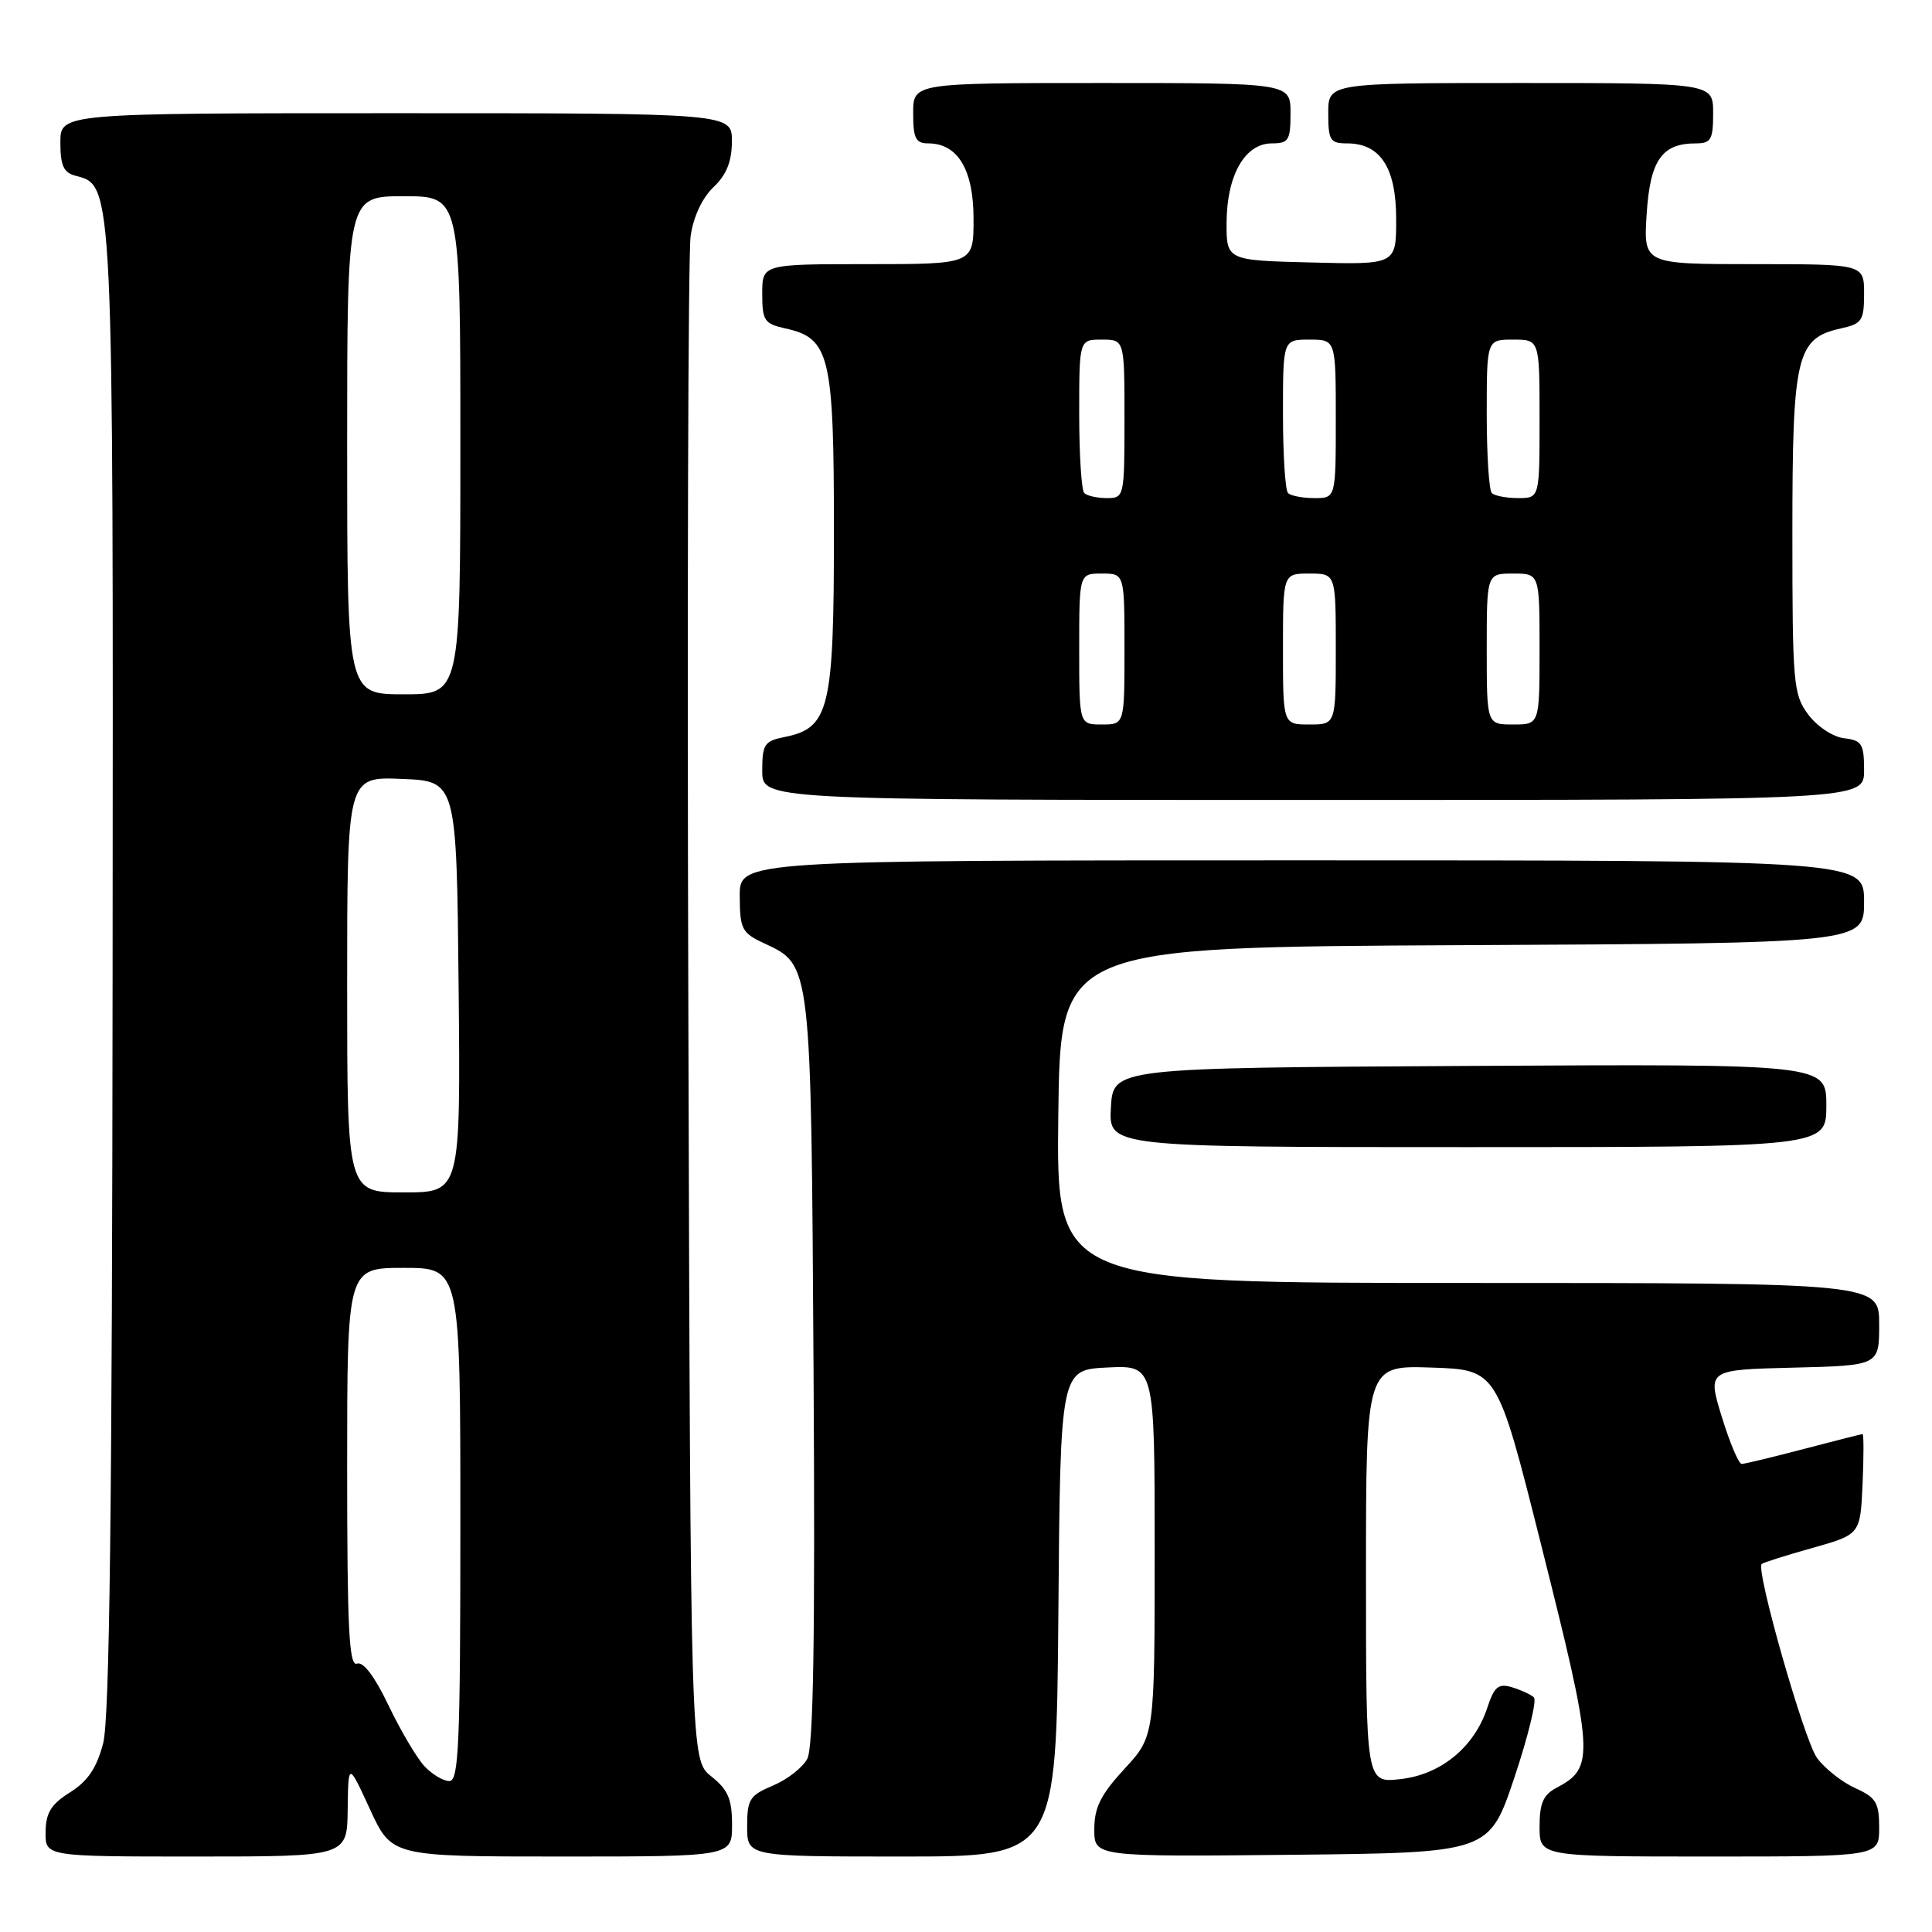 <?xml version="1.0" encoding="UTF-8" standalone="no"?>
<!DOCTYPE svg PUBLIC "-//W3C//DTD SVG 1.1//EN" "http://www.w3.org/Graphics/SVG/1.1/DTD/svg11.dtd" >
<svg xmlns="http://www.w3.org/2000/svg" xmlns:xlink="http://www.w3.org/1999/xlink" version="1.1" viewBox="0 0 256 256">
 <g >
 <path fill="currentColor"
d=" M 46.07 239.75 C 46.15 233.50 46.15 233.50 49.03 239.75 C 51.91 246.00 51.91 246.00 74.45 246.00 C 97.00 246.00 97.00 246.00 97.00 241.79 C 97.00 238.39 96.47 237.15 94.25 235.38 C 91.50 233.19 91.50 233.19 91.21 134.34 C 91.04 79.98 91.18 33.61 91.51 31.30 C 91.87 28.73 93.05 26.22 94.54 24.80 C 96.26 23.17 96.97 21.41 96.98 18.75 C 97.00 15.00 97.00 15.00 52.50 15.00 C 8.00 15.00 8.00 15.00 8.00 18.88 C 8.00 21.93 8.43 22.88 10.01 23.29 C 15.05 24.61 15.01 23.59 14.92 128.72 C 14.86 199.90 14.52 227.72 13.67 230.99 C 12.81 234.27 11.64 236.01 9.29 237.49 C 6.77 239.07 6.07 240.20 6.04 242.75 C 6.00 246.00 6.00 246.00 26.00 246.00 C 46.00 246.00 46.00 246.00 46.07 239.75 Z  M 140.24 213.75 C 140.50 181.50 140.50 181.50 146.75 181.20 C 153.00 180.90 153.00 180.90 153.00 205.47 C 153.00 230.04 153.00 230.04 149.00 234.38 C 145.85 237.80 145.00 239.50 145.00 242.38 C 145.00 246.03 145.00 246.03 171.16 245.77 C 197.32 245.50 197.32 245.50 200.66 235.55 C 202.49 230.07 203.66 225.29 203.25 224.91 C 202.84 224.53 201.53 223.93 200.34 223.57 C 198.54 223.03 198.00 223.48 197.07 226.30 C 195.35 231.51 190.93 235.14 185.58 235.74 C 181.00 236.26 181.00 236.26 181.00 208.59 C 181.00 180.92 181.00 180.92 189.69 181.21 C 198.38 181.50 198.38 181.50 204.16 204.50 C 211.24 232.66 211.34 234.20 206.25 236.89 C 204.49 237.81 204.00 238.94 204.00 242.04 C 204.00 246.00 204.00 246.00 226.50 246.00 C 249.00 246.00 249.00 246.00 249.00 242.18 C 249.00 238.86 248.59 238.18 245.82 236.93 C 244.07 236.14 241.79 234.34 240.76 232.93 C 239.07 230.62 232.63 208.04 233.43 207.24 C 233.61 207.06 236.62 206.10 240.13 205.12 C 246.50 203.32 246.50 203.32 246.80 196.66 C 246.96 193.00 246.96 190.01 246.80 190.02 C 246.63 190.03 243.12 190.92 239.00 192.00 C 234.88 193.08 231.18 193.97 230.79 193.98 C 230.39 193.99 229.21 191.19 228.15 187.75 C 226.23 181.50 226.23 181.50 237.62 181.22 C 249.00 180.94 249.00 180.94 249.00 175.47 C 249.00 170.00 249.00 170.00 194.48 170.00 C 139.96 170.00 139.96 170.00 140.23 147.75 C 140.50 125.50 140.50 125.50 193.75 125.24 C 247.00 124.98 247.00 124.98 247.00 119.49 C 247.00 114.00 247.00 114.00 172.50 114.00 C 98.00 114.00 98.00 114.00 98.02 118.75 C 98.04 123.12 98.30 123.62 101.27 125.00 C 107.52 127.90 107.47 127.47 107.80 181.72 C 108.02 216.98 107.78 231.54 106.97 233.05 C 106.35 234.22 104.30 235.81 102.42 236.60 C 99.34 237.89 99.00 238.42 99.00 242.01 C 99.00 246.00 99.00 246.00 119.49 246.00 C 139.97 246.00 139.97 246.00 140.24 213.75 Z  M 242.00 146.49 C 242.00 140.98 242.00 140.98 194.75 141.24 C 147.50 141.50 147.50 141.50 147.20 146.75 C 146.90 152.00 146.90 152.00 194.45 152.00 C 242.00 152.00 242.00 152.00 242.00 146.49 Z  M 247.00 102.07 C 247.00 98.56 246.71 98.10 244.35 97.82 C 242.86 97.64 240.78 96.26 239.60 94.68 C 237.62 92.02 237.50 90.62 237.50 70.63 C 237.50 47.03 238.03 44.81 243.97 43.51 C 246.72 42.90 247.00 42.47 247.00 38.92 C 247.00 35.00 247.00 35.00 232.38 35.00 C 217.77 35.00 217.77 35.00 218.19 28.38 C 218.64 21.24 220.20 19.00 224.69 19.00 C 226.72 19.00 227.00 18.51 227.00 15.00 C 227.00 11.00 227.00 11.00 201.50 11.00 C 176.00 11.00 176.00 11.00 176.00 15.00 C 176.00 18.60 176.25 19.00 178.50 19.00 C 182.91 19.00 185.00 22.23 185.00 29.03 C 185.00 35.07 185.00 35.07 173.75 34.78 C 162.50 34.50 162.50 34.50 162.53 29.40 C 162.58 23.17 164.98 19.00 168.52 19.00 C 170.75 19.00 171.00 18.59 171.00 15.00 C 171.00 11.00 171.00 11.00 146.00 11.00 C 121.00 11.00 121.00 11.00 121.00 15.00 C 121.00 18.33 121.33 19.00 123.00 19.00 C 126.91 19.00 129.00 22.48 129.00 29.00 C 129.00 35.00 129.00 35.00 115.00 35.00 C 101.00 35.00 101.00 35.00 101.00 38.92 C 101.00 42.47 101.28 42.90 104.03 43.51 C 109.97 44.81 110.50 47.04 110.50 70.50 C 110.50 93.98 109.90 96.47 103.95 97.66 C 101.29 98.19 101.00 98.63 101.00 102.12 C 101.00 106.00 101.00 106.00 174.00 106.00 C 247.00 106.00 247.00 106.00 247.00 102.07 Z  M 56.23 234.02 C 55.22 232.93 53.08 229.31 51.49 225.99 C 49.65 222.14 48.13 220.12 47.30 220.44 C 46.25 220.84 46.00 215.79 46.00 194.47 C 46.00 168.00 46.00 168.00 53.50 168.00 C 61.00 168.00 61.00 168.00 61.00 202.00 C 61.00 231.15 60.79 236.00 59.54 236.00 C 58.74 236.00 57.25 235.11 56.23 234.02 Z  M 46.00 130.46 C 46.00 102.91 46.00 102.91 53.25 103.21 C 60.50 103.50 60.50 103.50 60.77 130.75 C 61.03 158.00 61.03 158.00 53.52 158.00 C 46.00 158.00 46.00 158.00 46.00 130.46 Z  M 46.00 59.00 C 46.00 26.00 46.00 26.00 53.50 26.00 C 61.00 26.00 61.00 26.00 61.00 59.00 C 61.00 92.00 61.00 92.00 53.50 92.00 C 46.00 92.00 46.00 92.00 46.00 59.00 Z  M 143.00 86.00 C 143.00 76.00 143.00 76.00 146.00 76.00 C 149.00 76.00 149.00 76.00 149.00 86.00 C 149.00 96.00 149.00 96.00 146.00 96.00 C 143.00 96.00 143.00 96.00 143.00 86.00 Z  M 170.00 86.00 C 170.00 76.00 170.00 76.00 173.50 76.00 C 177.00 76.00 177.00 76.00 177.00 86.00 C 177.00 96.00 177.00 96.00 173.50 96.00 C 170.00 96.00 170.00 96.00 170.00 86.00 Z  M 197.00 86.00 C 197.00 76.00 197.00 76.00 200.50 76.00 C 204.00 76.00 204.00 76.00 204.00 86.00 C 204.00 96.00 204.00 96.00 200.50 96.00 C 197.00 96.00 197.00 96.00 197.00 86.00 Z  M 143.67 65.33 C 143.30 64.97 143.00 60.24 143.00 54.83 C 143.00 45.00 143.00 45.00 146.00 45.00 C 149.00 45.00 149.00 45.00 149.00 55.50 C 149.00 65.83 148.96 66.00 146.67 66.00 C 145.38 66.00 144.03 65.70 143.67 65.33 Z  M 170.67 65.33 C 170.30 64.97 170.00 60.24 170.00 54.83 C 170.00 45.00 170.00 45.00 173.50 45.00 C 177.00 45.00 177.00 45.00 177.00 55.50 C 177.00 66.00 177.00 66.00 174.17 66.00 C 172.61 66.00 171.03 65.70 170.67 65.33 Z  M 197.67 65.33 C 197.30 64.97 197.00 60.24 197.00 54.83 C 197.00 45.00 197.00 45.00 200.50 45.00 C 204.00 45.00 204.00 45.00 204.00 55.50 C 204.00 66.00 204.00 66.00 201.17 66.00 C 199.61 66.00 198.03 65.70 197.67 65.33 Z "/>
</g>
</svg>